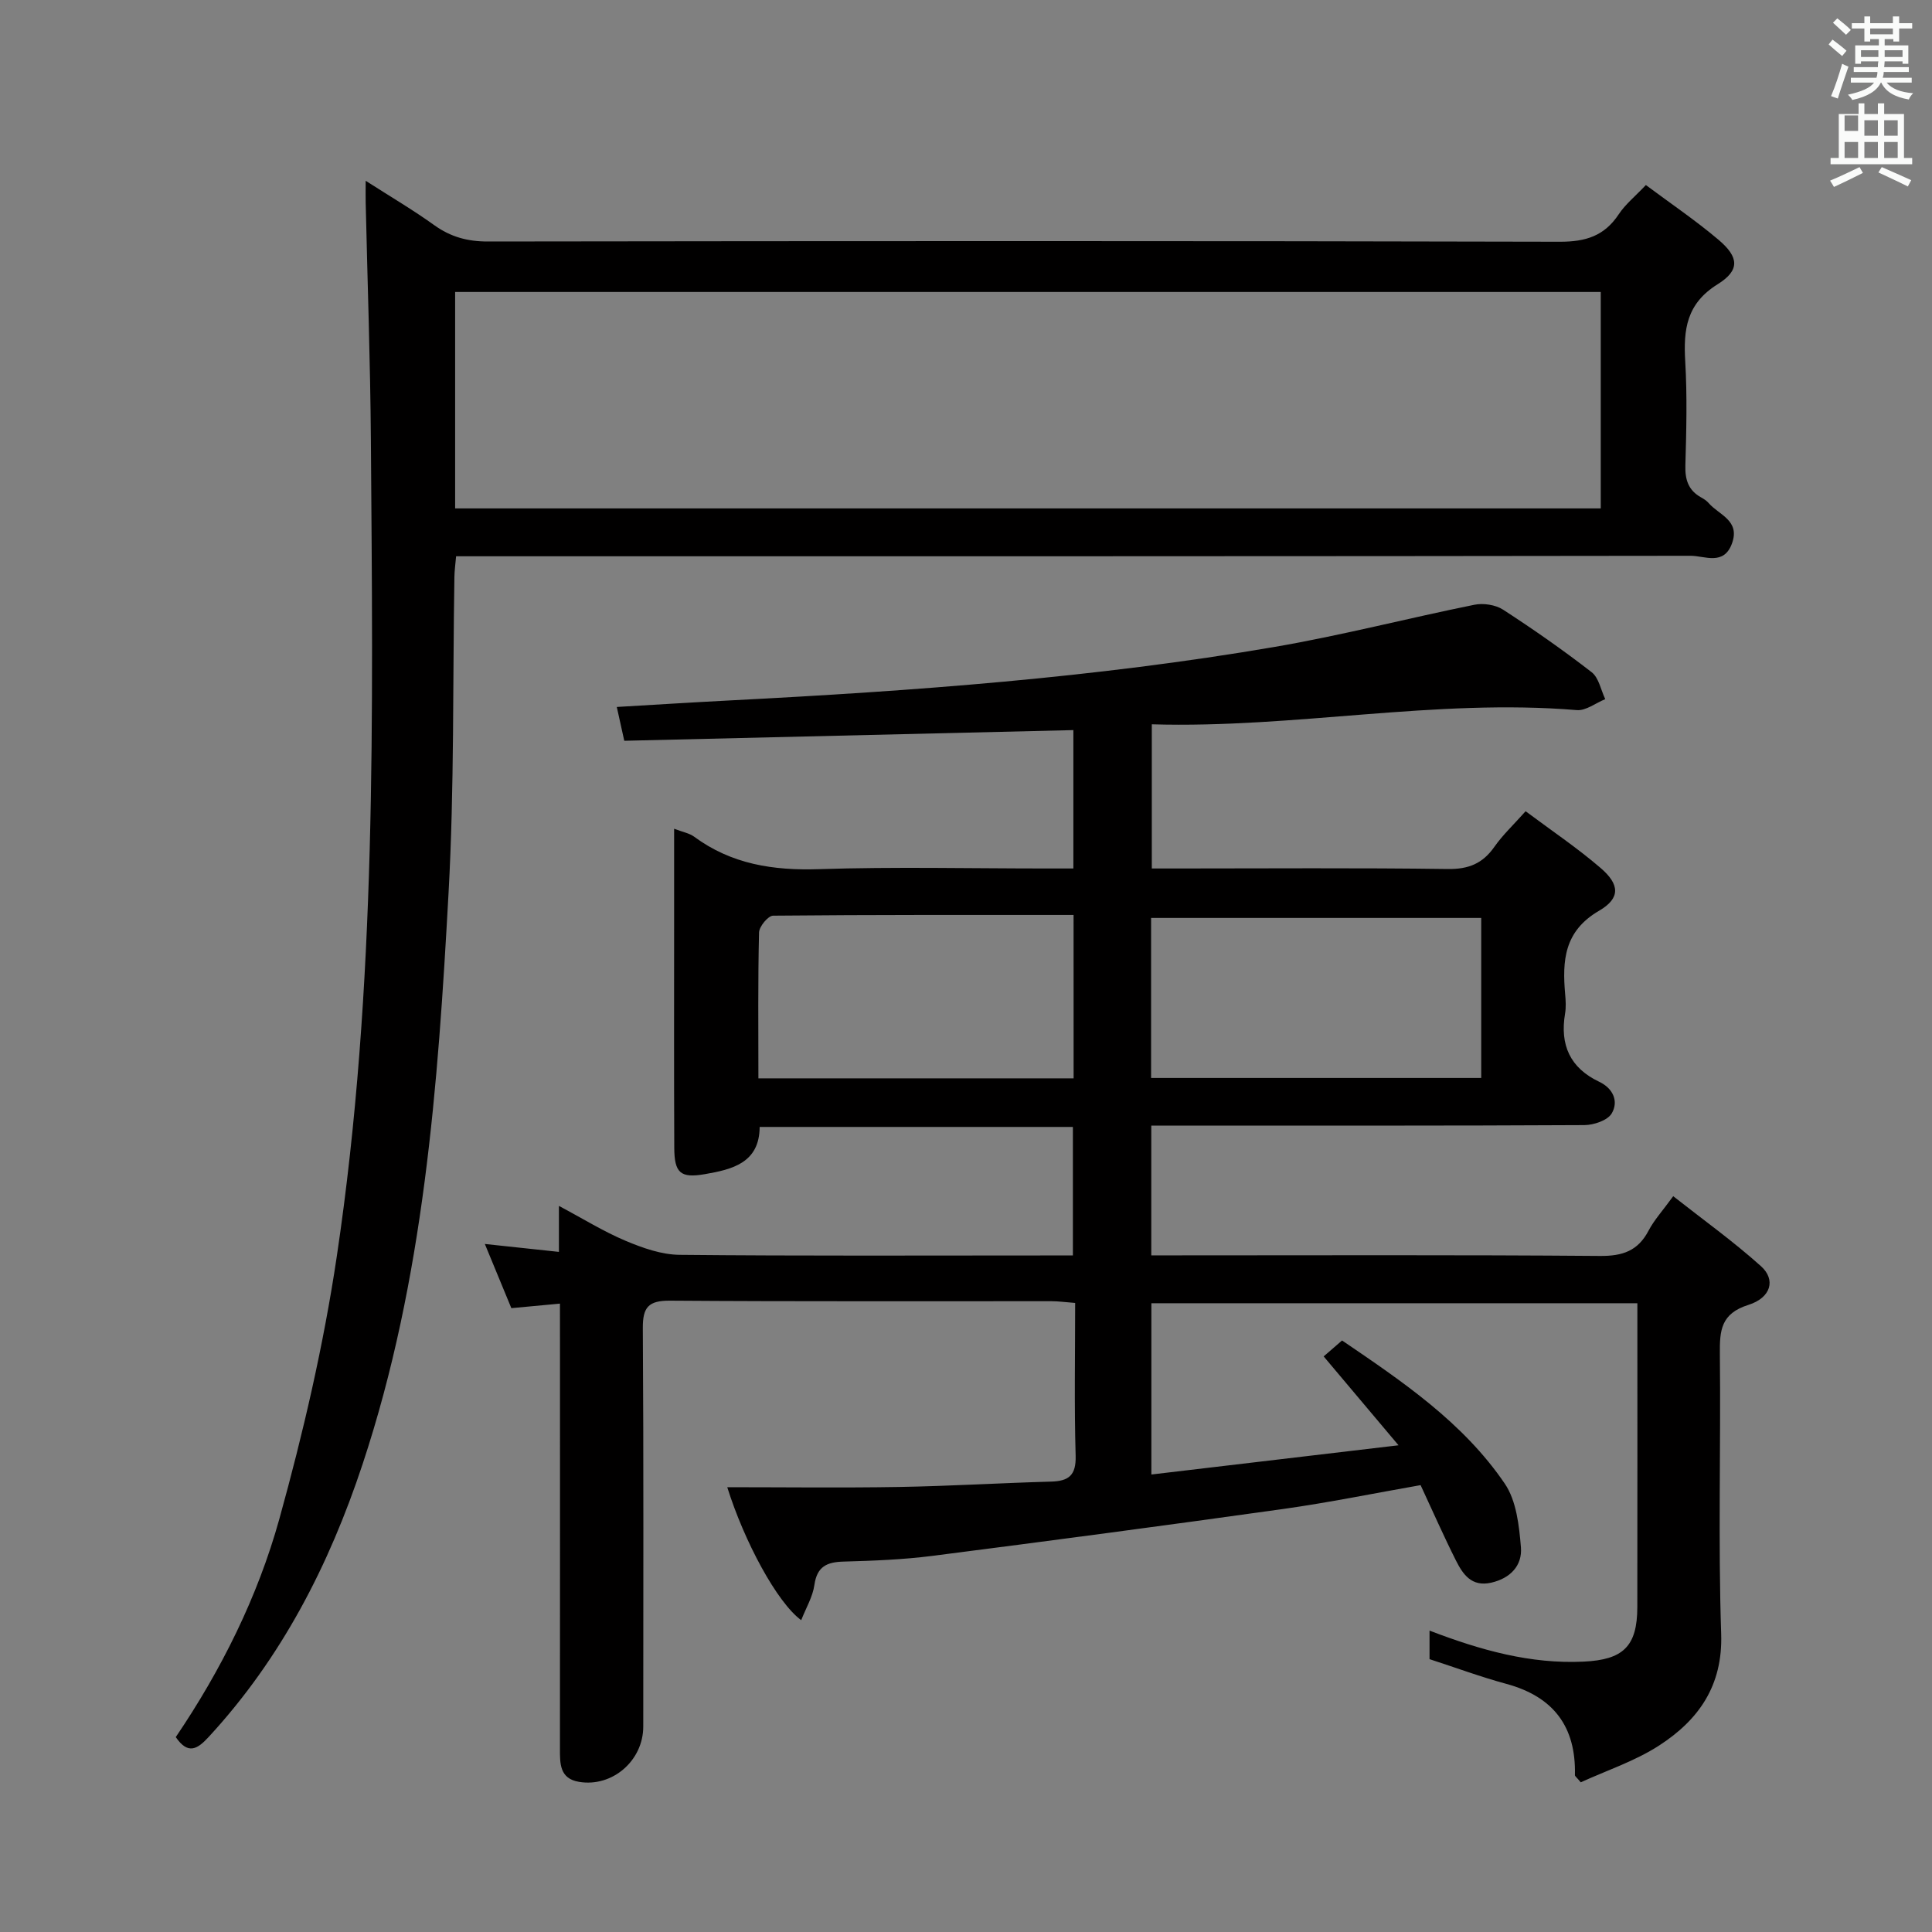 <svg enable-background="new 0 0 400 400" viewBox="0 0 400 400" xmlns="http://www.w3.org/2000/svg"><rect x="0" y="0" width="400" height="400" fill="#808080" stroke="none"/><path d="m378.6 9.2.8-1c.9.7 1.9 1.4 2.9 2.3l-.9 1.1c-1.1-.9-2-1.7-2.8-2.4zm.5 10.7c.9-2.1 1.6-4.3 2.3-6.7.4.2.8.4 1.3.6-.7 2.1-1.5 4.3-2.2 6.6zm.4-15.2.9-.9c1 .8 2 1.6 2.8 2.4l-1 1c-1-.9-1.9-1.8-2.7-2.5zm12.5-1.3h1.2v1.4h2.7v1.1h-2.7v2.7h-1.2v-.5h-1.8v1.3h4.9v3.8h-1.2v-.5h-3.7c0 .4-.1.9-.1 1.2h5.1v1h-5.2c0 .5-.1.9-.2 1.2h6v1h-5.2c1.1 1.3 2.9 2 5.5 2.2-.4.4-.7.8-.9 1.3-2.9-.5-4.8-1.6-5.7-3.5h-.1c-.8 1.7-2.7 2.9-5.9 3.6-.2-.4-.6-.8-.9-1.1 2.8-.6 4.6-1.4 5.4-2.5h-4.8v-1h5.3c.1-.3.2-.7.2-1.2h-4.9v-1h5c0-.4 0-.8.1-1.2h-3.6v.5h-1.2v-3.8h4.9v-1.3h-1.8v.5h-1.2v-2.7h-2.6v-1.1h2.6v-1.4h1.2v1.4h4.7v-1.4zm-6.7 8.4h3.6c0-.4 0-.9 0-1.4h-3.6zm1.9-4.7h4.7v-1.2h-4.7zm6.7 3.3h-3.7v1.4h3.7z" fill="#fafbfa"/><path d="m384.7 21.4h1.3v2.2h2.8v-2.2h1.3v2.2h4.1v9.1h1.7v1.3h-16.9v-1.3h1.7v-9.1h4.1v-2.2zm.3 13.2.7 1.2c-1.8.9-3.8 1.9-6 2.9-.2-.4-.5-.8-.8-1.3 2.4-1 4.4-2 6.1-2.8zm-3.1-7.5h2.8v-3.2h-2.8v4.2zm0 5.6h2.8v-3.3h-2.8zm4.1-4.6h2.8v-3.2h-2.8zm0 4.6h2.8v-3.3h-2.8zm3.6 1.9c2.1.9 4.1 1.8 6.1 2.7l-.7 1.3c-2.2-1.1-4.2-2-6.1-2.9zm3.3-9.7h-2.8v3.2h2.8zm-2.8 7.8h2.8v-3.3h-2.8z" fill="#fafbfa"/><g fill="#010000"><path d="m115.93 269.9c-3.79.36-6.74.63-10.06.94-1.73-4.19-3.48-8.43-5.49-13.29 5.39.58 10.1 1.08 15.34 1.64 0-3.2 0-5.94 0-9.52 5.06 2.69 9.27 5.32 13.79 7.22 3.54 1.49 7.46 2.88 11.22 2.91 25.16.25 50.32.13 75.49.13h5.91c0-8.95 0-17.65 0-26.61-21.59 0-43.03 0-64.85 0-.04 7.44-5.67 8.8-11.37 9.78-5.04.87-6.29-.26-6.31-5.48-.07-15.5-.03-31-.03-46.49 0-6.31 0-12.61 0-19.55 1.81.7 3.15.92 4.13 1.64 7.74 5.71 16.38 7.04 25.84 6.73 15.65-.51 31.32-.14 46.99-.14h5.7c0-9.74 0-18.98 0-28.65-31.12.74-61.98 1.47-92.98 2.21-.59-2.65-1.05-4.71-1.55-7 8.17-.48 15.94-.97 23.71-1.37 37.68-1.94 75.3-4.69 112.53-11.07 13.86-2.38 27.52-5.93 41.31-8.72 1.86-.38 4.37 0 5.94 1.01 6.28 4.07 12.43 8.37 18.34 12.95 1.49 1.15 1.91 3.68 2.82 5.58-1.97.8-4.01 2.43-5.9 2.27-29.34-2.44-58.33 3.81-87.98 2.94v29.85h5.28c18.66 0 37.33-.15 55.99.11 4.31.06 7.23-1.13 9.66-4.6 1.7-2.43 3.91-4.5 6.46-7.36 5.3 3.96 10.66 7.56 15.52 11.74 3.96 3.39 4.17 6.25-.29 8.85-7.28 4.23-7.65 10.34-7.04 17.31.12 1.32.2 2.7-.02 3.99-1.09 6.47 1.01 11.25 7.07 14.12 2.88 1.37 4.06 4.05 2.59 6.55-.86 1.45-3.71 2.41-5.67 2.42-27.99.15-55.99.1-83.99.1-1.79 0-3.59 0-5.67 0v26.87h5.4c29.16 0 58.33-.12 87.49.12 4.71.04 7.88-1.05 10.08-5.26 1.14-2.17 2.86-4.04 5.09-7.11 6.19 4.87 12.47 9.37 18.18 14.5 3.09 2.78 2.1 6.52-2.63 8.01-5.67 1.79-5.94 5.27-5.89 10.11.21 19.33-.37 38.67.27 57.98.36 10.78-4.69 17.84-12.83 23.12-5.05 3.27-10.96 5.2-16.24 7.63-.84-1.02-1.21-1.26-1.21-1.49.25-10.05-4.46-16.25-14.19-18.89-5.27-1.43-10.4-3.33-15.91-5.12 0-1.65 0-3.52 0-5.91 10.59 4.06 20.9 6.95 31.93 6.42 8.11-.39 11.08-3.1 11.09-11.29.03-20.82.01-41.64.01-62.91-33.6 0-66.95 0-100.62 0v35.46c16.57-1.96 33.03-3.9 51.17-6.05-5.77-6.84-10.44-12.39-15.5-18.4.9-.78 2.12-1.83 3.81-3.3 12.48 8.49 25.06 16.95 33.7 29.66 2.4 3.54 2.96 8.67 3.33 13.16.31 3.75-2.16 6.43-6.17 7.33-4.06.91-5.85-1.75-7.29-4.61-2.53-5.03-4.8-10.2-7.31-15.59-9.63 1.69-19 3.61-28.46 4.94-24.16 3.39-48.35 6.6-72.56 9.7-6.09.78-12.27 1.02-18.42 1.19-3.48.09-5.52 1-6.07 4.84-.34 2.44-1.73 4.74-2.73 7.29-5.02-3.68-11.79-16.3-15.31-27.53 11.75 0 23.67.15 35.6-.05 10.48-.18 20.95-.82 31.43-1.11 3.68-.1 5.21-1.3 5.1-5.34-.3-10.44-.1-20.9-.1-31.65-2-.15-3.45-.36-4.9-.36-26.33-.02-52.66.08-78.99-.11-4.45-.03-5.65 1.35-5.62 5.69.18 27.49.09 54.99.09 82.49 0 7.06-6.41 12.61-13.32 11.44-4.04-.68-3.93-3.84-3.93-6.95.02-26.83.01-53.66.01-80.49-.01-3.6-.01-7.23-.01-11.57zm190.74-79.85c-23 0-45.73 0-68.35 0v33.13h68.35c0-11.32 0-22.25 0-33.13zm-84.4-.62c-21.03 0-41.62-.05-62.21.15-1.03.01-2.88 2.25-2.91 3.48-.24 9.96-.13 19.92-.13 30.2h65.26c-.01-11.19-.01-22.09-.01-33.83z"/><path d="m36.39 359.65c9.42-13.91 16.95-29 21.44-45.15 4.95-17.84 9.16-36.02 11.89-54.32 8.36-55.99 7.47-112.46 7.07-168.87-.12-16.47-.71-32.94-1.08-49.41-.03-1.15 0-2.3 0-4.47 5.17 3.31 9.83 6.05 14.2 9.19 3.4 2.44 6.9 3.39 11.11 3.38 73.98-.1 147.96-.14 221.94.05 5.37.01 9.22-1.21 12.19-5.7 1.35-2.04 3.35-3.65 5.61-6.04 5.09 3.8 10.3 7.32 15.06 11.35 4.2 3.56 4.47 6.28-.2 9.19-6.48 4.03-7.1 9.4-6.71 16 .42 7.14.23 14.33.03 21.49-.09 2.97.61 5.17 3.25 6.64.58.32 1.17.7 1.59 1.2 2.13 2.44 6.5 3.56 4.83 8.27-1.68 4.75-5.66 2.62-8.56 2.62-83.14.12-166.29.1-249.43.1-1.96 0-3.93 0-6.19 0-.15 1.71-.33 2.98-.35 4.26-.36 21.8-.01 43.64-1.21 65.4-2.19 39.97-5.08 79.93-17.81 118.34-6.92 20.88-16.79 40.13-31.86 56.45-2.27 2.46-4.23 3.79-6.81.03zm57.84-254.39h237.19c0-15.2 0-30.06 0-44.81-79.29 0-158.16 0-237.19 0z"/></g></svg>
